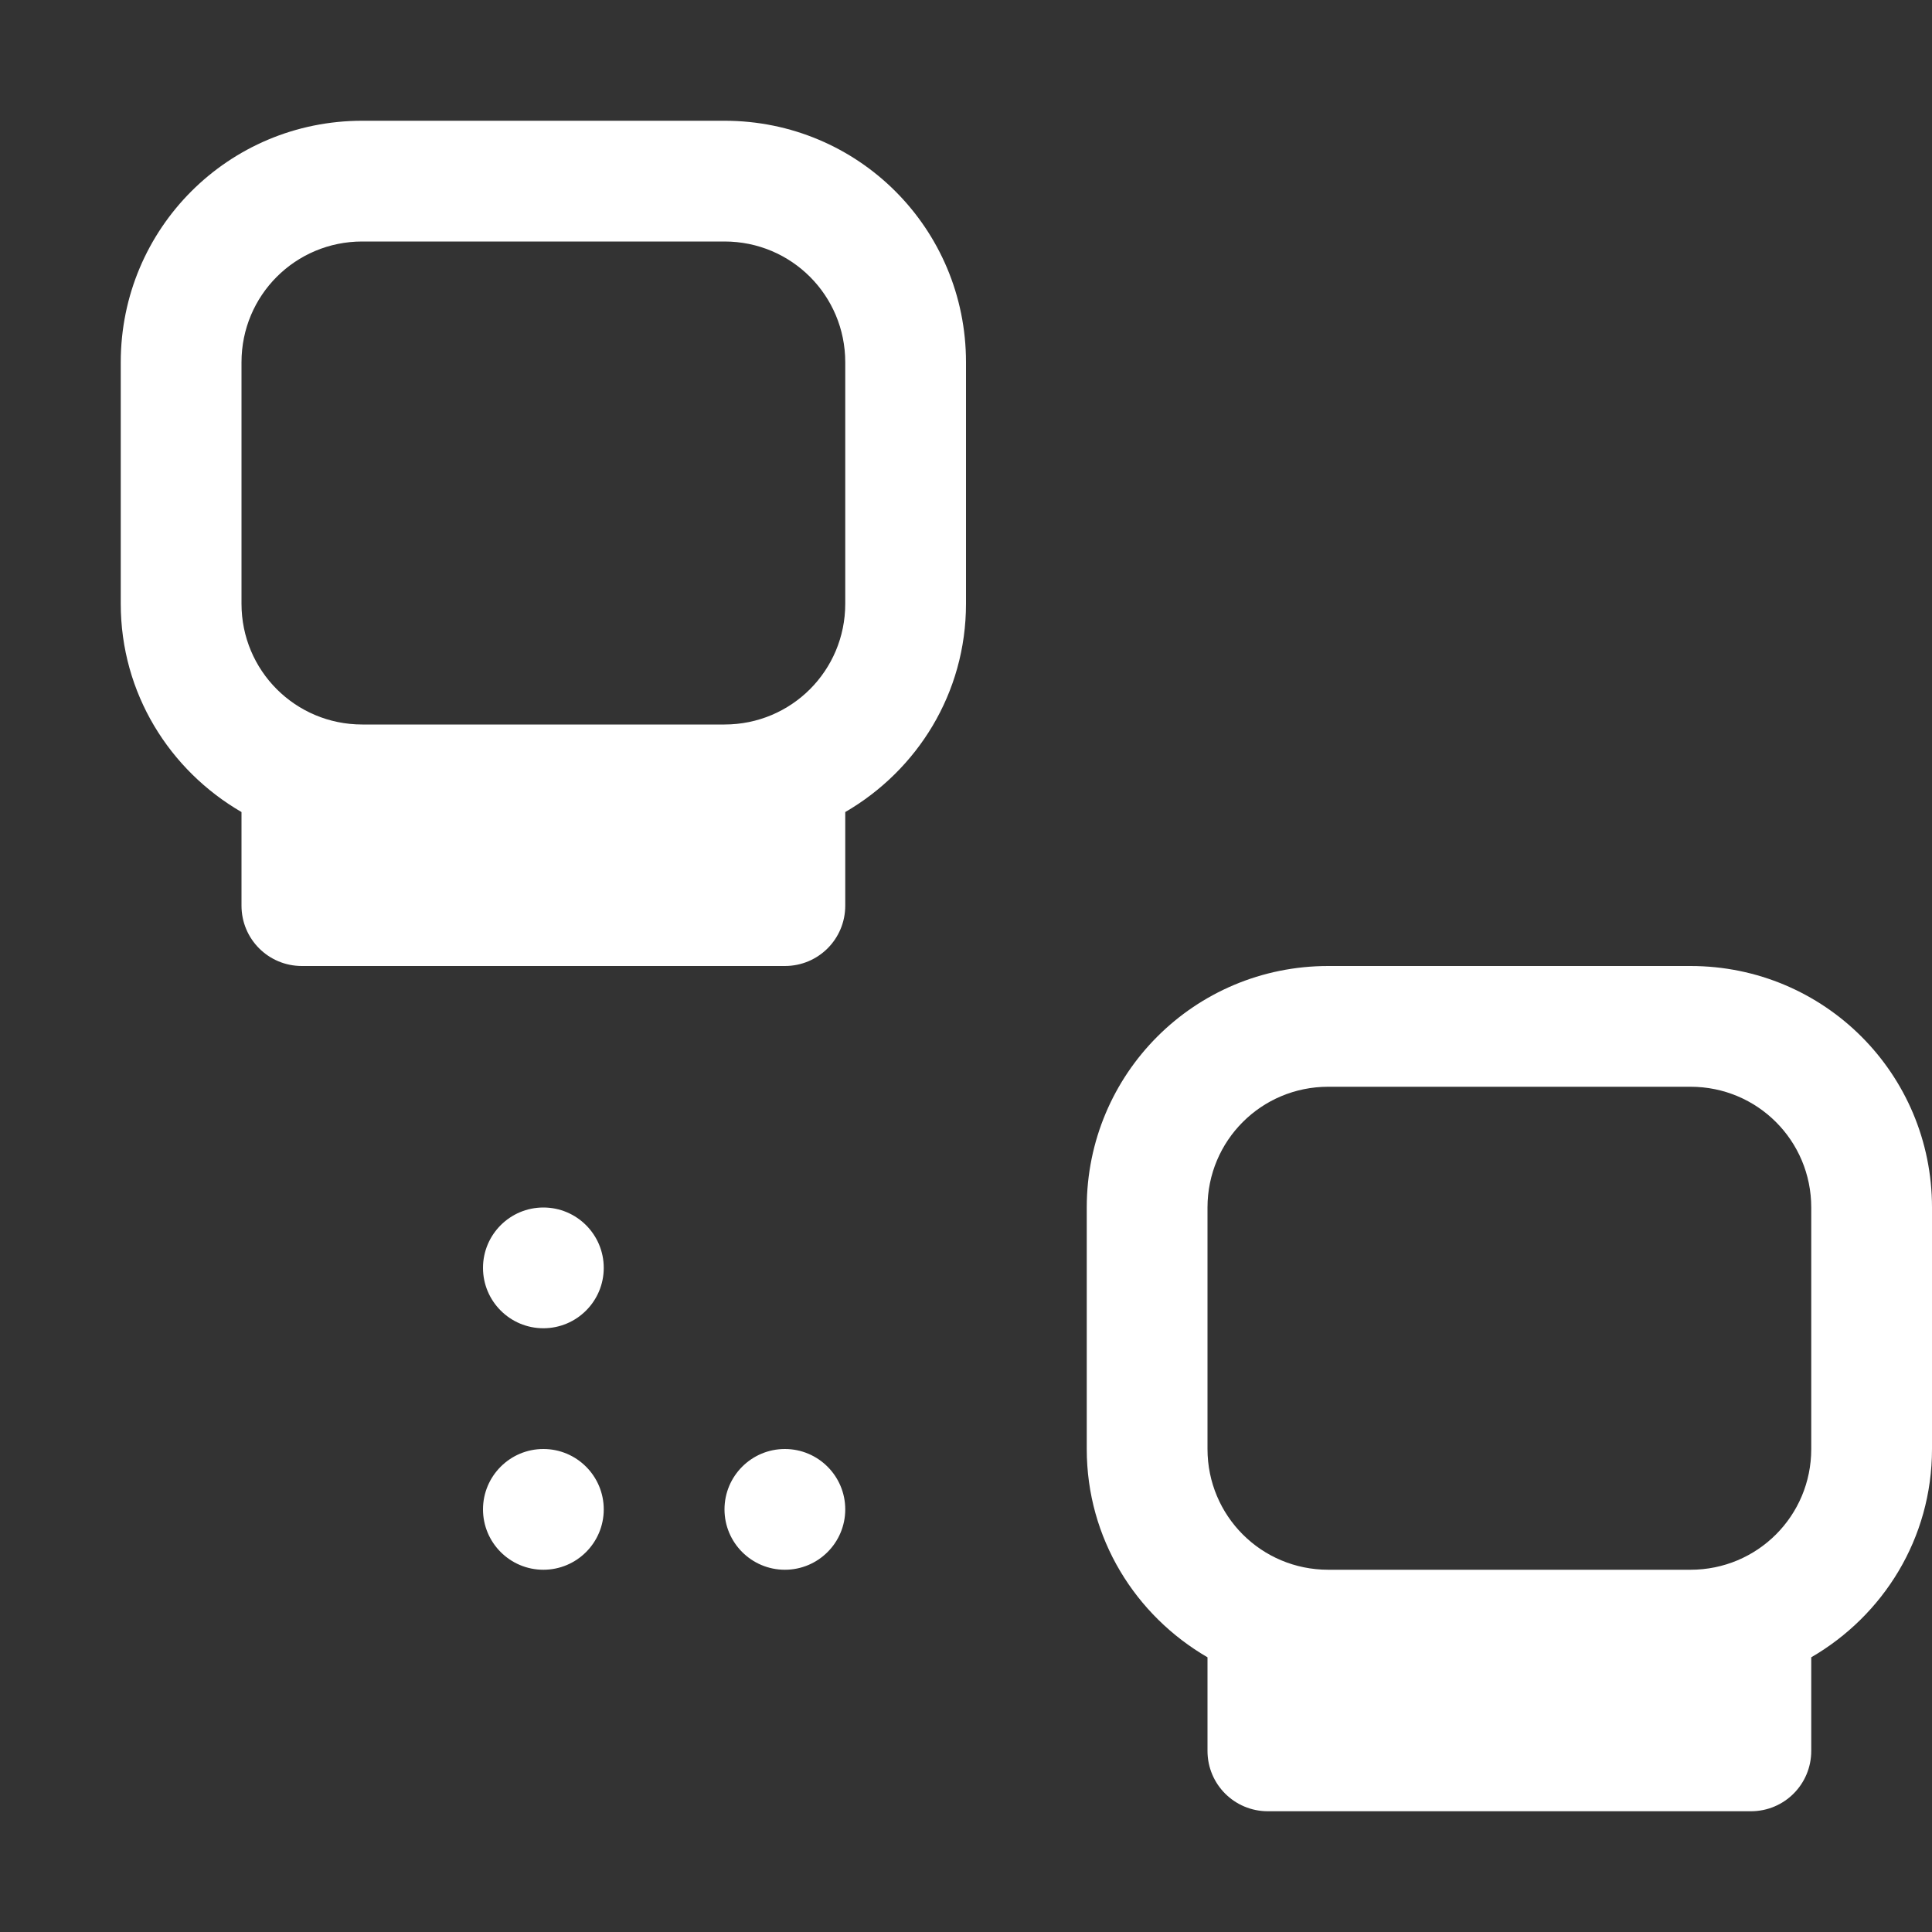 <?xml version="1.0" encoding="UTF-8" standalone="no"?>
<!-- Created with Inkscape (http://www.inkscape.org/) -->

<svg
   xmlns:dc="http://purl.org/dc/elements/1.1/"
   xmlns:cc="http://creativecommons.org/ns#"
   xmlns:rdf="http://www.w3.org/1999/02/22-rdf-syntax-ns#"
   xmlns:svg="http://www.w3.org/2000/svg"
   xmlns="http://www.w3.org/2000/svg"
   xmlns:sodipodi="http://sodipodi.sourceforge.net/DTD/sodipodi-0.dtd"
   xmlns:inkscape="http://www.inkscape.org/namespaces/inkscape"
   width="16"
   height="16"
   viewBox="0 0 16 16"
   id="svg2"
   version="1.1"
   inkscape:version="0.91 r13725"
   sodipodi:docname="network-workgroup.svg">
<rect x="0" y="0" width="16" height="16" fill="#333333" stroke="none"/>
<defs
    id="defs3051">
<style
    type="text/css"
    id="current-color-scheme">
    .ColorScheme-Text {
    color:#ffffff;
    }
    </style>
</defs>
  <sodipodi:namedview
     id="base"
     pagecolor="#ffffff"
     bordercolor="#666666"
     borderopacity="1.0"
     inkscape:pageopacity="0.0"
     inkscape:pageshadow="2"
     inkscape:zoom="53.033009"
     inkscape:cx="7.3074224"
     inkscape:cy="7.5631405"
     inkscape:document-units="px"
     inkscape:current-layer="layer1"
     showgrid="true"
     units="px"
     inkscape:showpageshadow="false"
     borderlayer="true"
     showguides="true"
     inkscape:guide-bbox="true"
     inkscape:window-width="2560"
     inkscape:window-height="1015"
     inkscape:window-x="0"
     inkscape:window-y="0"
     inkscape:window-maximized="1"
     fit-margin-top="0"
     fit-margin-left="0"
     fit-margin-right="0"
     fit-margin-bottom="0">
    <inkscape:grid
       type="xygrid"
       id="grid4136"
       empspacing="2"
       originx="-3"
       originy="-3" />
    <sodipodi:guide
       position="0,15"
       orientation="0,1"
       id="guide4140"
       inkscape:label="Icon Max Height"
       inkscape:color="rgb(233,30,99)" />
    <sodipodi:guide
       position="0,1"
       orientation="0,1"
       id="guide4142"
       inkscape:label="Icon Baseline"
       inkscape:color="rgb(233,30,99)" />
    <sodipodi:guide
       position="8,-1.74e-05"
       orientation="1,0"
       id="guide4144"
       inkscape:label="Center Vertical"
       inkscape:color="rgb(221,44,0)" />
    <sodipodi:guide
       position="17,8"
       orientation="0,1"
       id="guide4146"
       inkscape:label="Center Horizontal"
       inkscape:color="rgb(221,44,0)" />
  </sodipodi:namedview>
  <g
     inkscape:label="Capa 1"
     inkscape:groupmode="layer"
     id="layer1"
     transform="translate(-3,-1033.362)">
    <path
       style="fill:currentColor;fill-opacity:1;stroke:none" class="ColorScheme-Text"
       d="M 3,1 C 1.892,1 1,1.892 1,3 L 1,5 C 1,5.741 1.404,6.379 2,6.725 L 2,7.5 C 2,7.777 2.223,8 2.5,8 l 4,0 C 6.777,8 7,7.777 7,7.5 L 7,6.725 C 7.596,6.379 8,5.741 8,5 L 8,3 C 8,1.892 7.108,1 6,1 Z M 3,2 6,2 C 6.554,2 7,2.446 7,3 L 7,5 C 7,5.554 6.554,6 6,6 L 3,6 C 2.446,6 2,5.554 2,5 L 2,3 C 2,2.446 2.446,2 3,2 Z m 8,6 C 9.892,8 9,8.892 9,10 l 0,2 c 0,0.741 0.404,1.379 1,1.725 L 10,14.5 c 0,0.277 0.223,0.5 0.5,0.5 l 4,0 c 0.277,0 0.5,-0.223 0.5,-0.5 l 0,-0.775 C 15.596,13.379 16,12.741 16,12 l 0,-2 C 16,8.892 15.108,8 14,8 Z m 0,1 3,0 c 0.554,0 1,0.446 1,1 l 0,2 c 0,0.554 -0.446,1 -1,1 l -3,0 c -0.554,0 -1,-0.446 -1,-1 l 0,-2 C 10,9.446 10.446,9 11,9 Z M 4.5,10 C 4.224,10 4,10.224 4,10.5 4,10.776 4.224,11 4.5,11 4.776,11 5,10.776 5,10.5 5,10.224 4.776,10 4.5,10 Z m 0,2 C 4.224,12 4,12.224 4,12.5 4,12.776 4.224,13 4.5,13 4.776,13 5,12.776 5,12.5 5,12.224 4.776,12 4.5,12 Z m 2,0 C 6.224,12 6,12.224 6,12.5 6,12.776 6.224,13 6.5,13 6.776,13 7,12.776 7,12.5 7,12.224 6.776,12 6.5,12 Z"
       transform="translate(3,1033.362)"
       id="rect3198"
       inkscape:connector-curvature="0"
       sodipodi:nodetypes="ssscsssscsssssssssssssssscsssscssssssssssssssssssssssssssss" />
  </g>
</svg>
